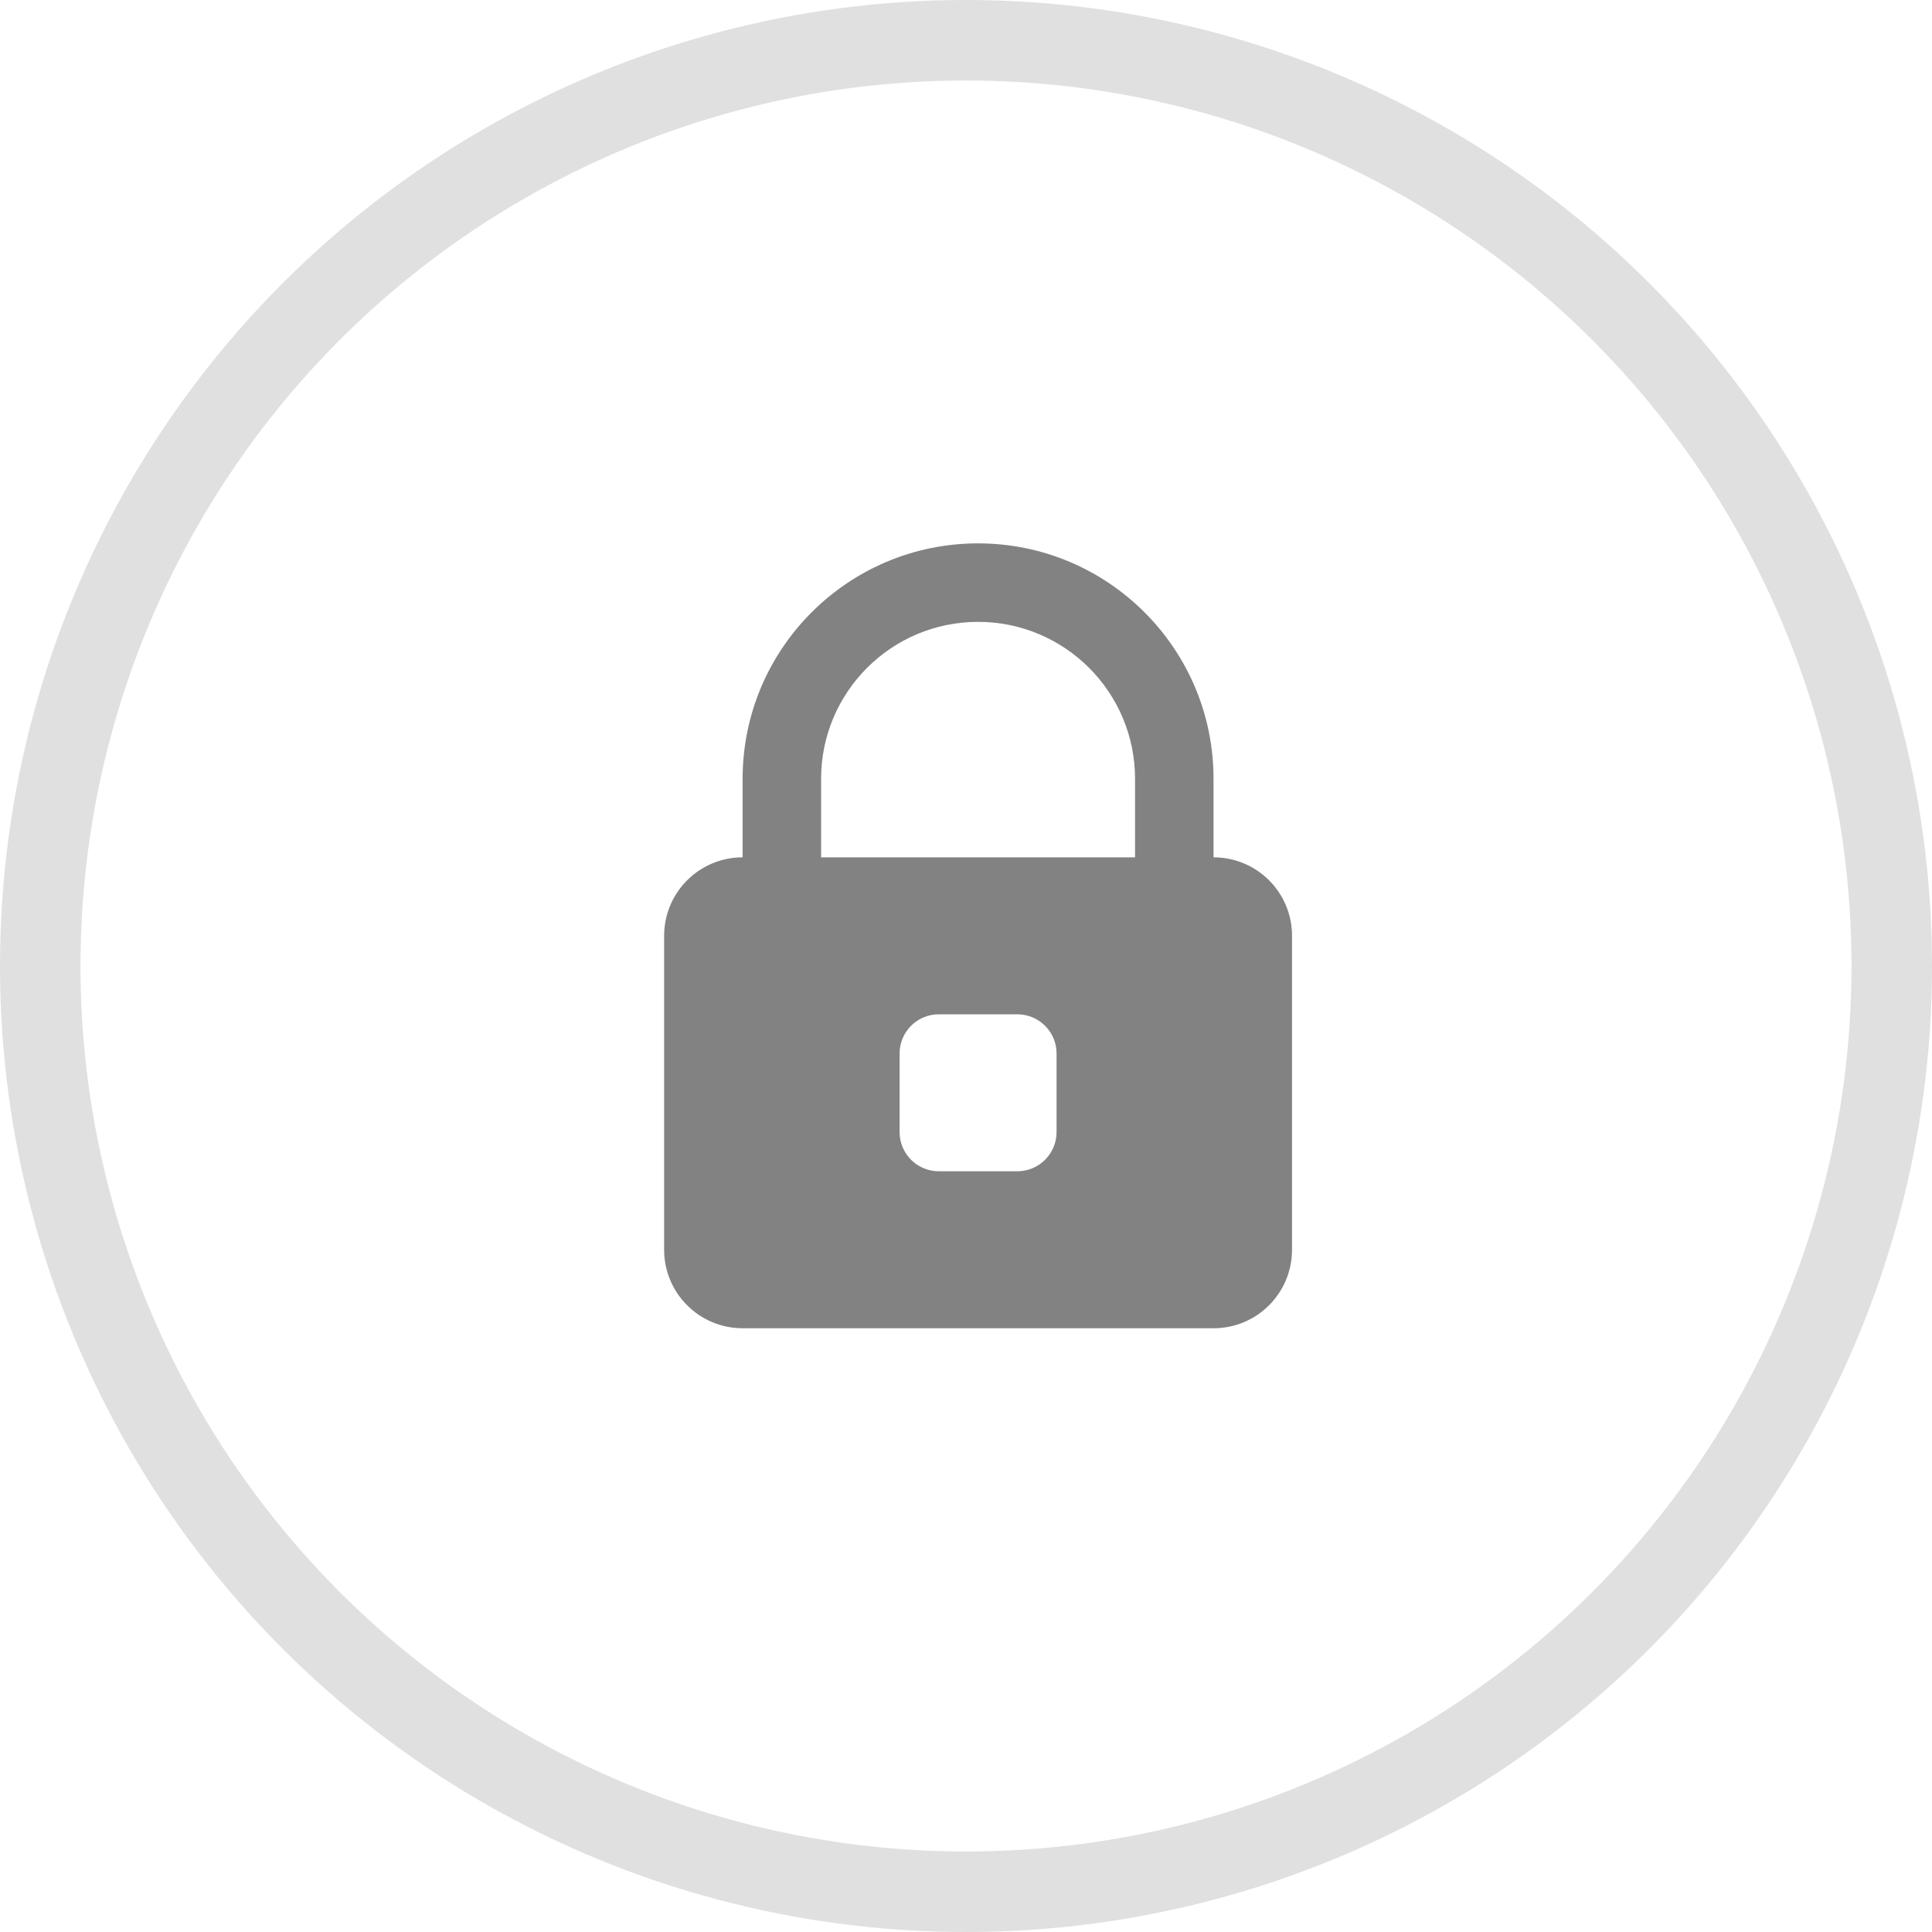 <svg width="24" height="24" viewBox="0 0 24 24" fill="none" xmlns="http://www.w3.org/2000/svg">
<circle cx="12" cy="12" r="11.5" stroke="#E0E0E0"/>
<path fill-rule="evenodd" clip-rule="evenodd" d="M15.075 10.65V9.675C15.075 8.06 13.765 6.75 12.15 6.75C10.535 6.75 9.225 8.06 9.225 9.675V10.65C8.687 10.65 8.25 11.086 8.25 11.625V15.525C8.25 16.064 8.687 16.5 9.225 16.5H15.075C15.614 16.5 16.05 16.064 16.05 15.525V11.625C16.05 11.086 15.614 10.65 15.075 10.65ZM10.2 9.675C10.2 8.598 11.073 7.725 12.15 7.725C13.227 7.725 14.1 8.598 14.1 9.675V10.65H10.2V9.675ZM12.637 14.55C12.907 14.55 13.125 14.332 13.125 14.062V13.087C13.125 12.818 12.907 12.6 12.637 12.6H11.662C11.393 12.6 11.175 12.818 11.175 13.087V14.062C11.175 14.332 11.393 14.55 11.662 14.55H12.637Z" fill="#828282"/>
</svg>
